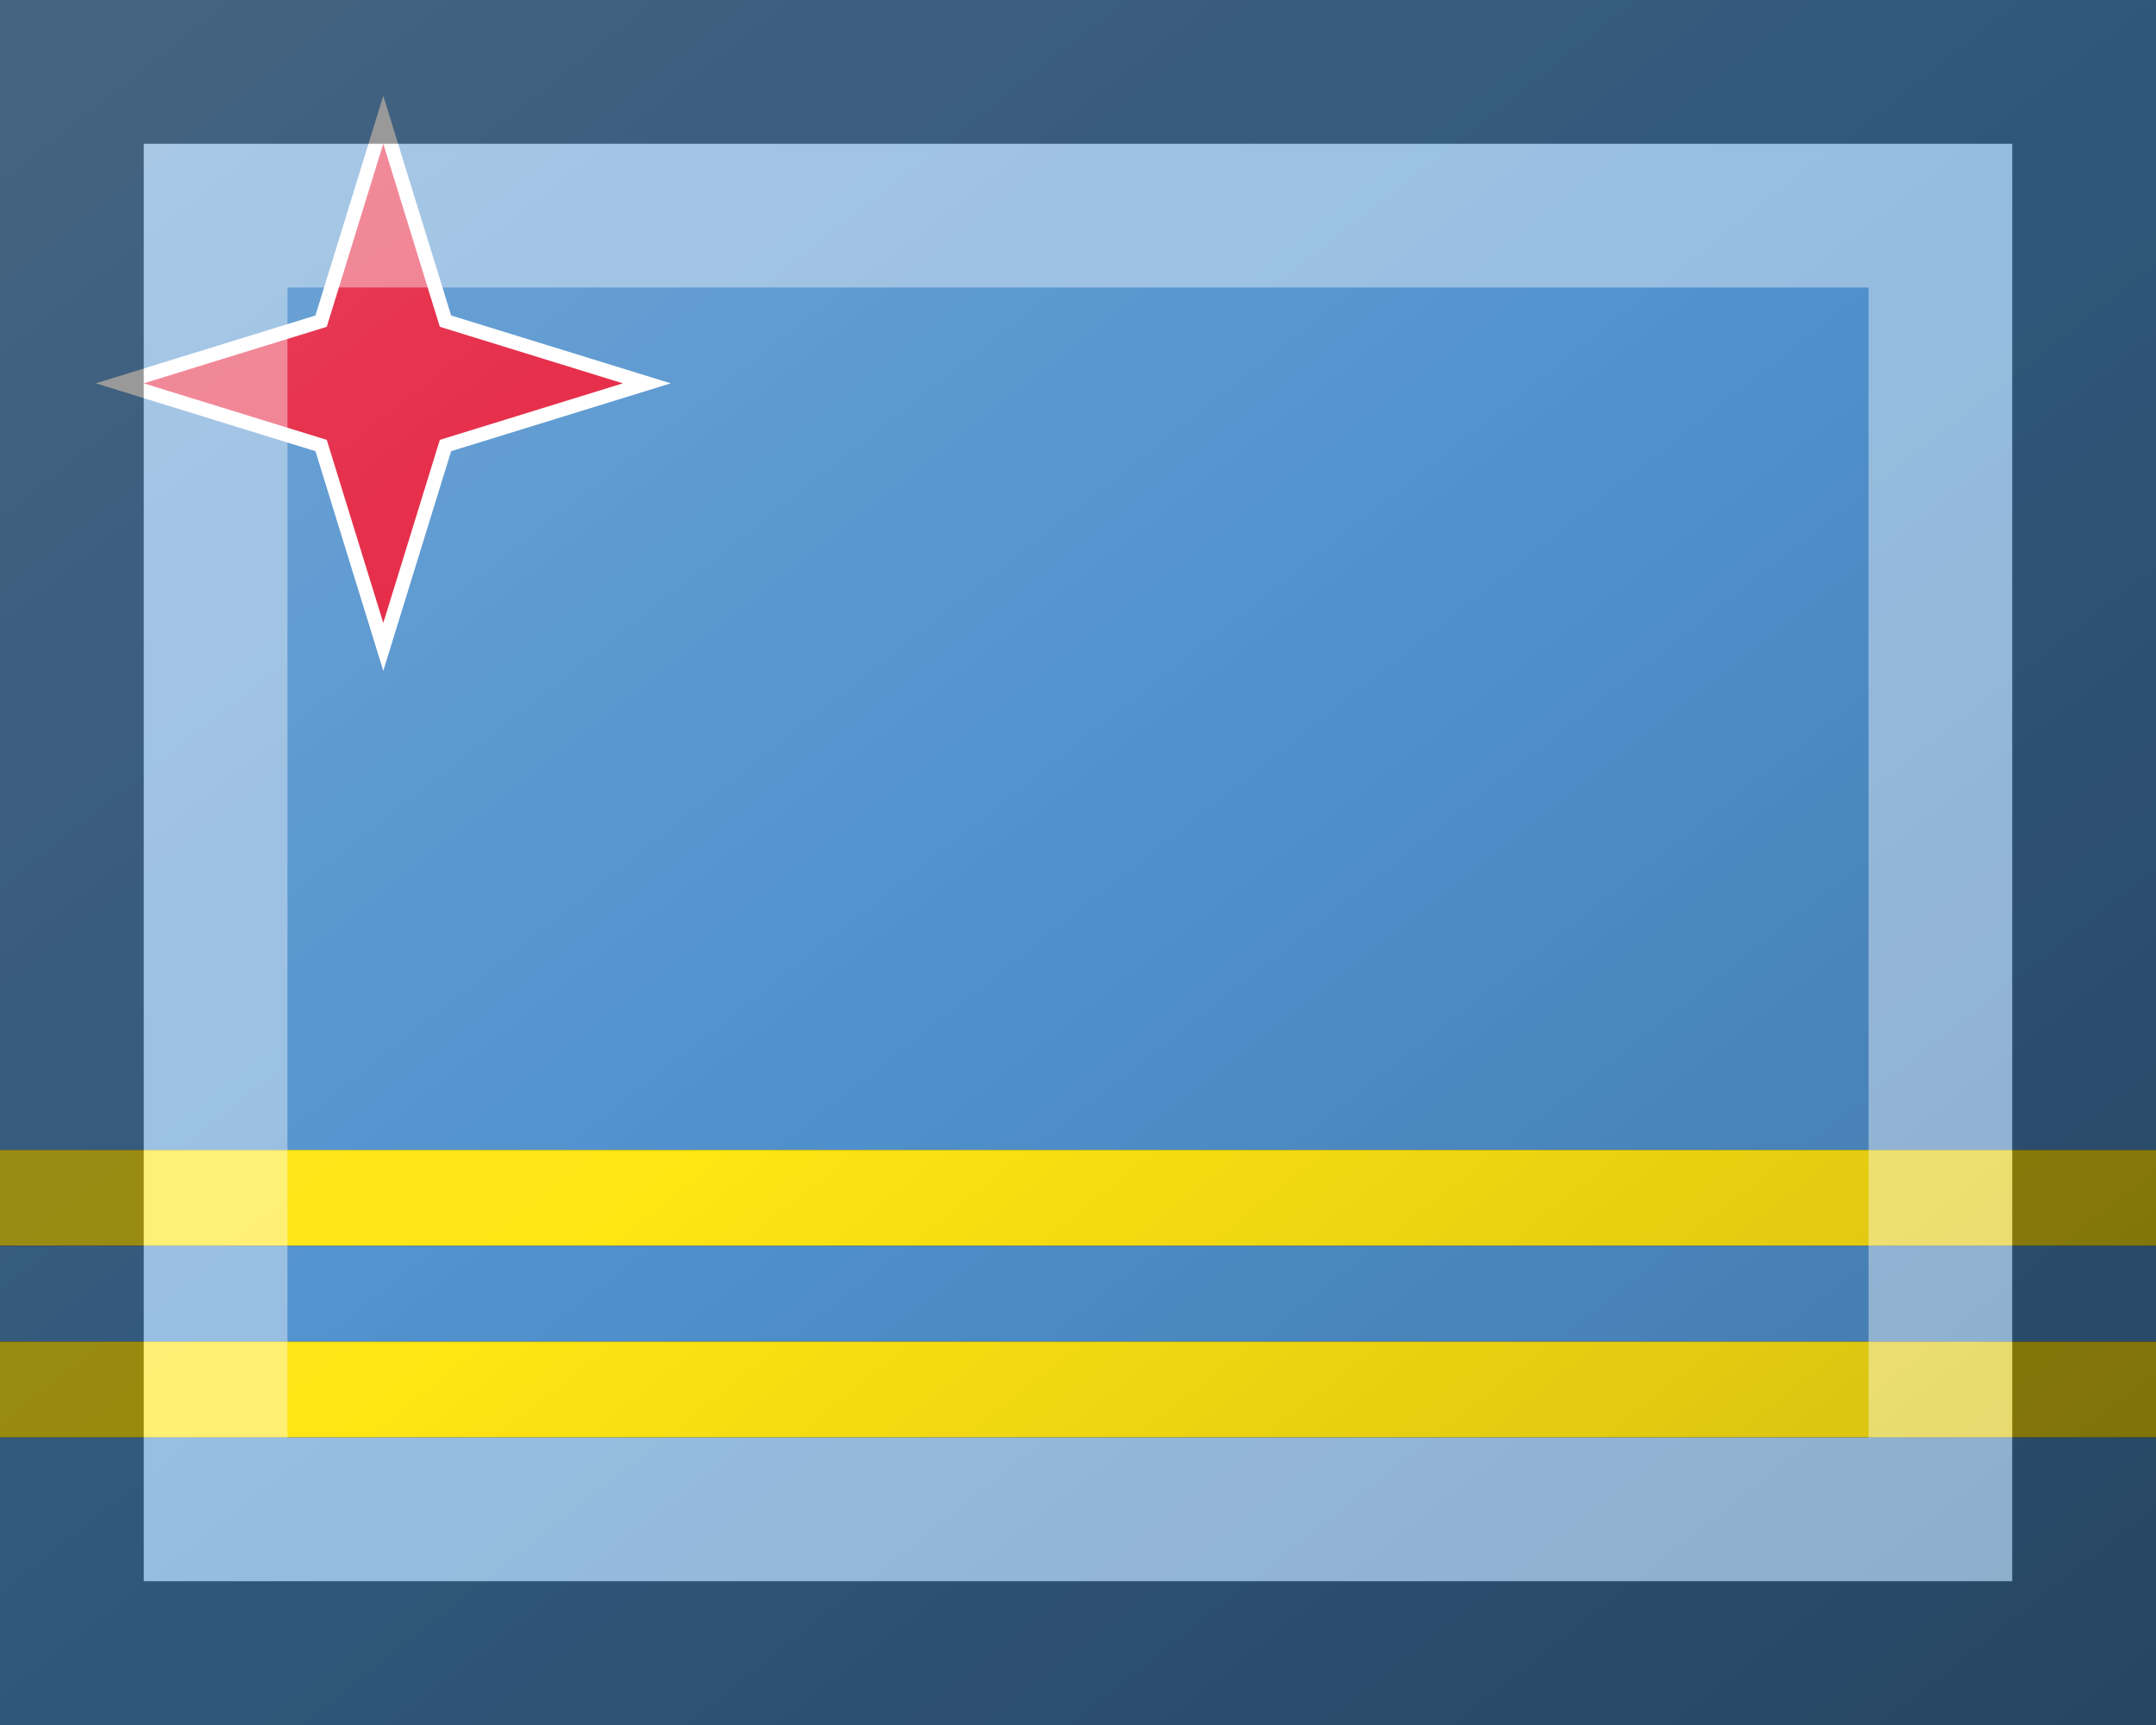 <?xml version="1.0"?>
<svg xmlns="http://www.w3.org/2000/svg" xmlns:xlink="http://www.w3.org/1999/xlink" version="1.1" width="450" height="360" viewBox="0 0 450 360">
<rect x="0" y="0" width="450" height="360" fill="#333333" stroke="none"/>
<!-- Generated by Kreative Vexillo v1.0 -->
<style>
.blue{fill:rgb(80,145,205);}
.red{fill:rgb(227,24,55);}
.white{fill:rgb(255,255,255);}
.yellow{fill:rgb(255,229,18);}
</style>
<defs>
<path id="star4" d="M 0.0 -1.0 L 0.236 -0.236 L 1.0 0.0 L 0.236 0.236 L 0.0 1.0 L -0.236 0.236 L -1.0 0.0 L -0.236 -0.236 Z"/>
<linearGradient id="glaze" x1="0%" y1="0%" x2="100%" y2="100%">
<stop offset="0%" stop-color="rgb(255,255,255)" stop-opacity="0.2"/>
<stop offset="49.999%" stop-color="rgb(255,255,255)" stop-opacity="0.0"/>
<stop offset="50.001%" stop-color="rgb(0,0,0)" stop-opacity="0.0"/>
<stop offset="100%" stop-color="rgb(0,0,0)" stop-opacity="0.2"/>
</linearGradient>
</defs>
<g>
<g>
<rect x="0" y="0" width="450" height="240" class="blue"/>
<rect x="0" y="240" width="450" height="20" class="yellow"/>
<rect x="0" y="260" width="450" height="20" class="blue"/>
<rect x="0" y="280" width="450" height="20" class="yellow"/>
<rect x="0" y="300" width="450" height="60" class="blue"/>
</g>
<use xlink:href="#star4" transform="translate(80 80) scale(60 60) rotate(0)" class="white"/>
<use xlink:href="#star4" transform="translate(80 80) scale(50 50) rotate(0)" class="red"/>
</g>
<g>
<rect x="0" y="0" width="450" height="360" fill="url(#glaze)"/>
<path d="M 30 30 L 420 30 L 420 330 L 30 330 Z M 60 60 L 60 300 L 390 300 L 390 60 Z" fill="rgb(255,255,255)" opacity="0.4"/>
<path d="M 0 0 L 450 0 L 450 360 L 0 360 Z M 30 30 L 30 330 L 420 330 L 420 30 Z" fill="rgb(0,0,0)" opacity="0.4"/>
</g>
</svg>
